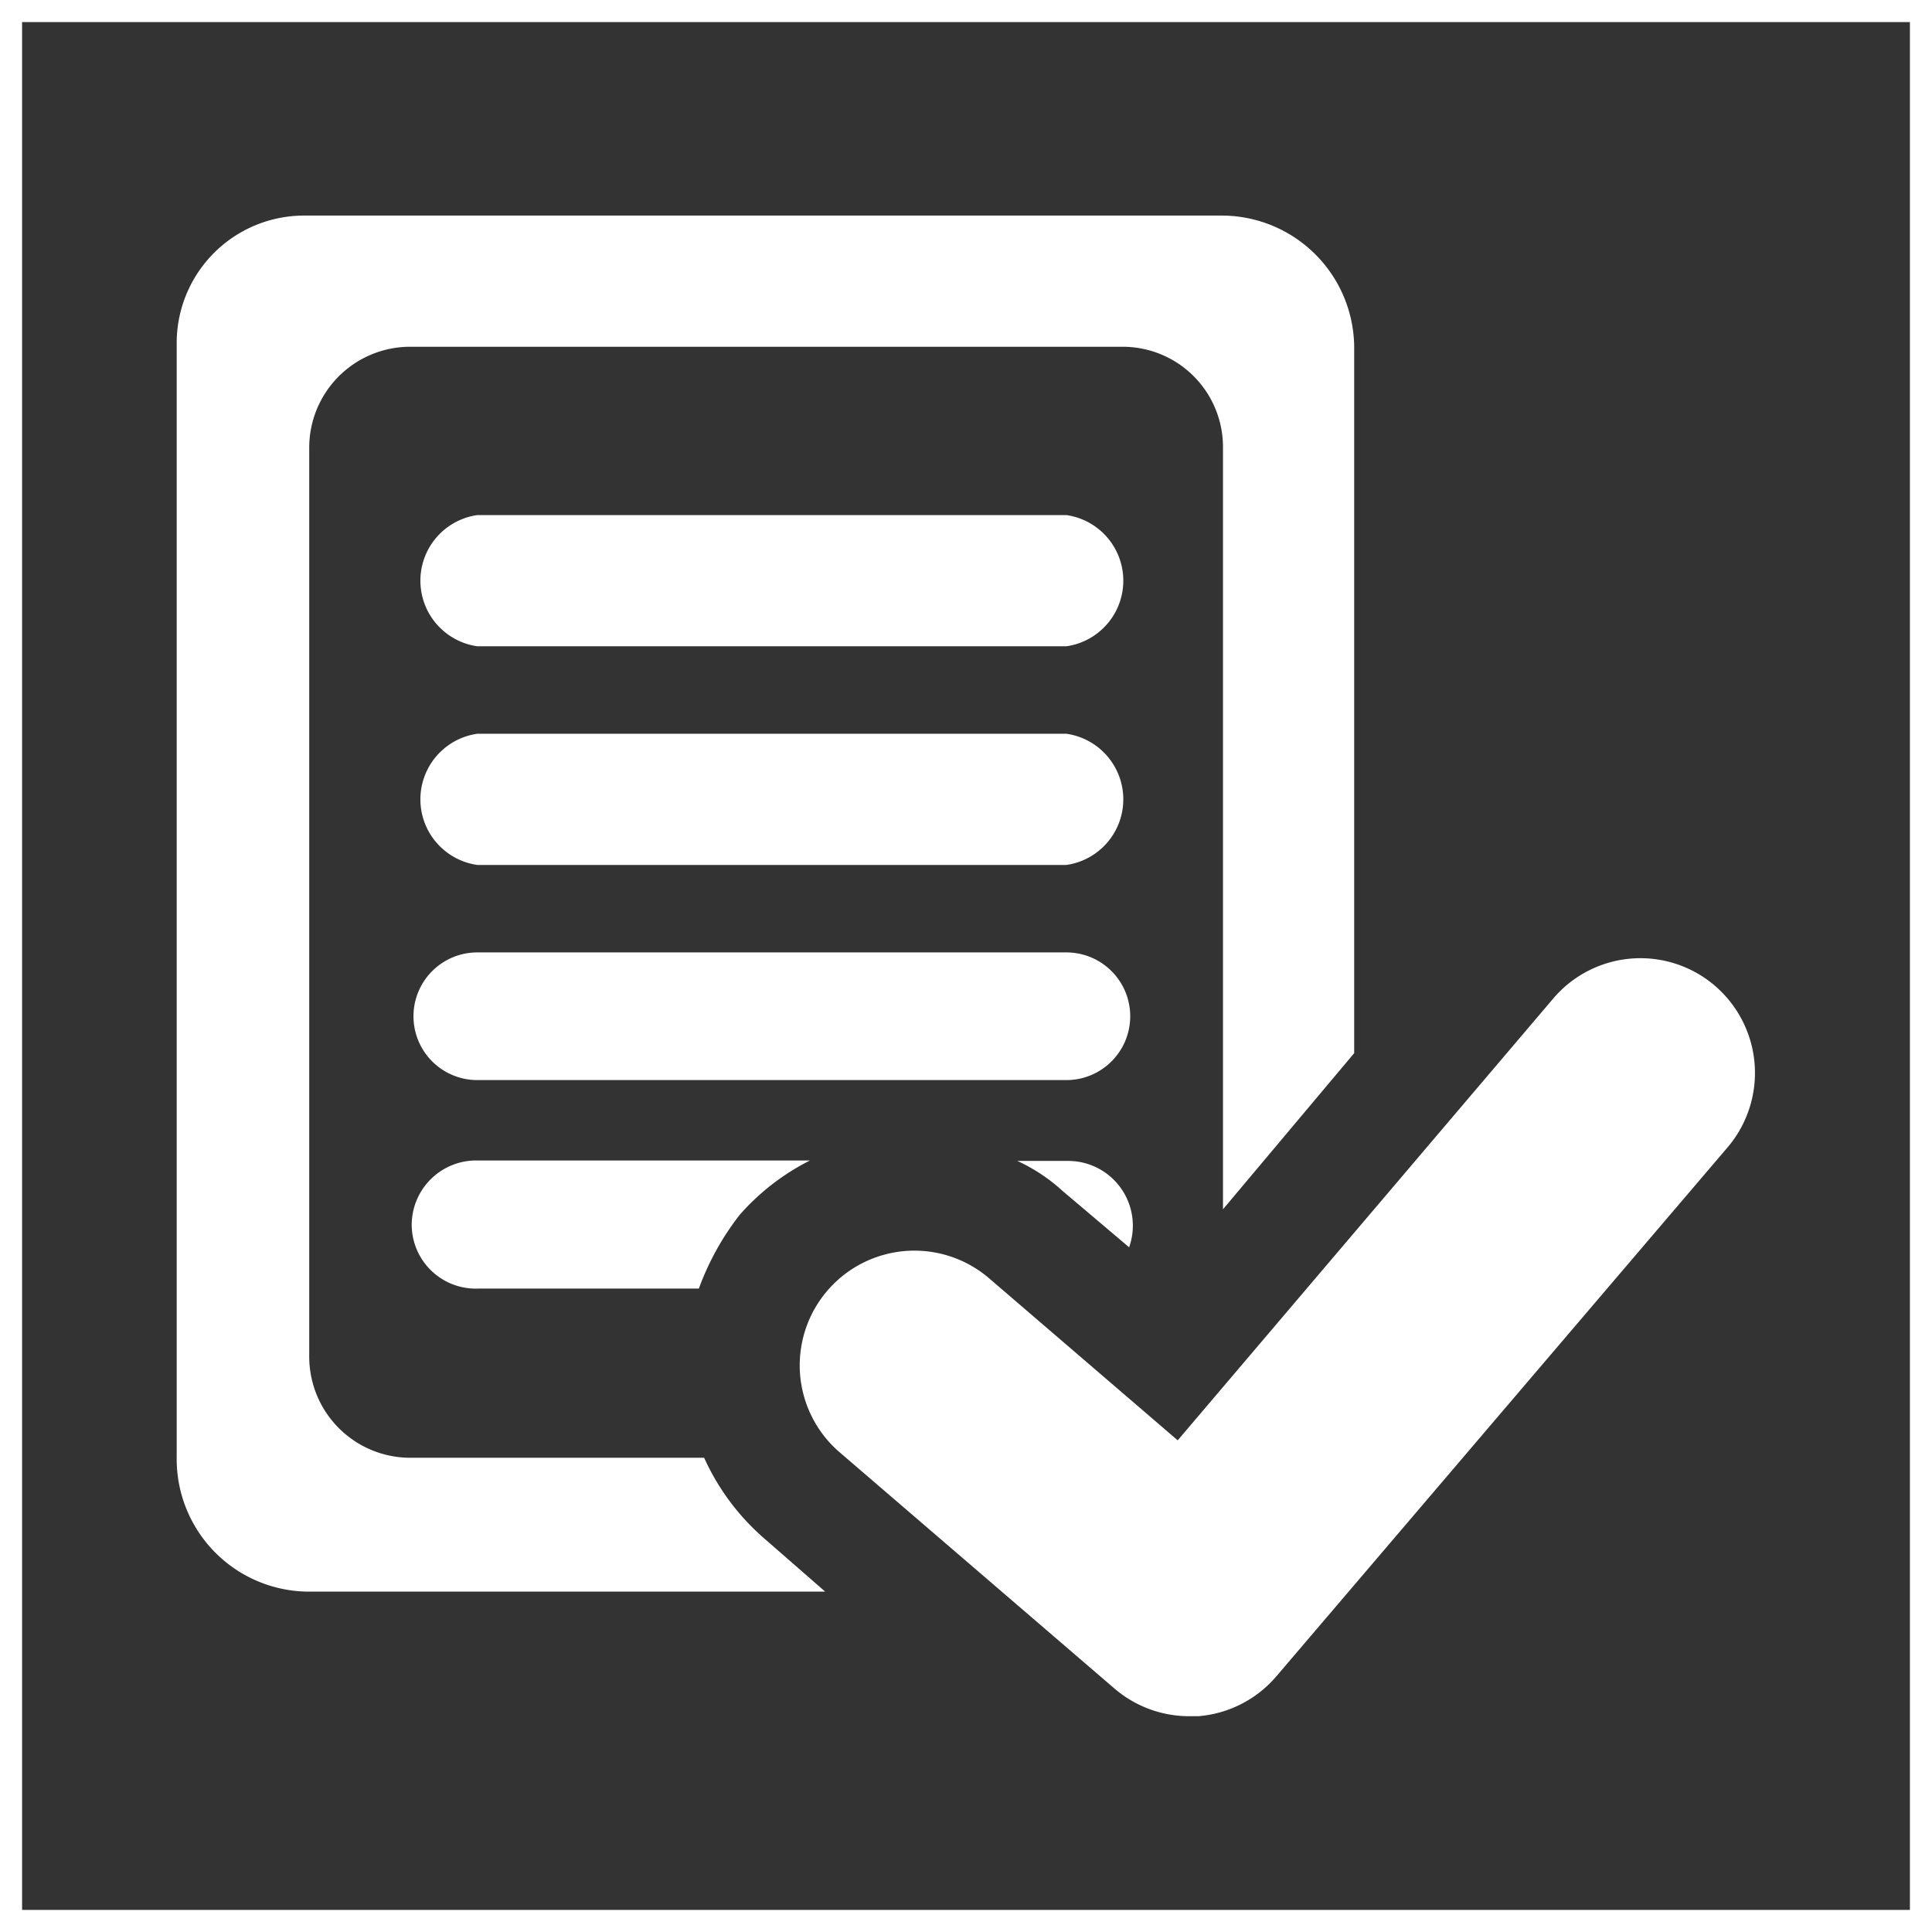<svg xmlns="http://www.w3.org/2000/svg" viewBox="0 0 87.47 87.47"><rect x="0" y="0" width="87.47" height="87.47" fill="#333333" stroke="none"/><defs><style>.cls-1{fill:none;stroke:#fff;stroke-miterlimit:10;}.cls-2{fill:#fff;}</style></defs><title>icon_jahres</title><g id="Layer_2" data-name="Layer 2"><g id="Layer_1-2" data-name="Layer 1"><rect class="cls-1" x="0.5" y="0.5" width="86.47" height="86.47"/><path class="cls-2" d="M31.88,66H18.59A4.58,4.58,0,0,1,14,61.42V20.22a4.57,4.57,0,0,1,4.64-4.52H50.76a4.54,4.54,0,0,1,4.61,4.52V54.75l5.94-7.07V15.81a6,6,0,0,0-6-6.05H13.78A5.77,5.77,0,0,0,8,15.57V66a6,6,0,0,0,6,6.06H37.36l-2.75-2.4A10.6,10.6,0,0,1,31.88,66Z"/><path class="cls-2" d="M48.29,23.32H21.61a3,3,0,0,0,0,5.94H48.28a3,3,0,0,0,0-5.94Z"/><path class="cls-2" d="M48.29,33.22H21.61a3,3,0,0,0,0,5.94H48.28a3,3,0,0,0,0-5.94Z"/><path class="cls-2" d="M48.29,43.12H21.61a2.89,2.89,0,1,0,0,5.78H48.28a2.89,2.89,0,1,0,0-5.78Z"/><path class="cls-2" d="M18.64,55.45a2.9,2.9,0,0,0,3,2.89h10A12.27,12.27,0,0,1,33.49,55a10.56,10.56,0,0,1,3.18-2.46H21.61A2.92,2.92,0,0,0,18.64,55.45Z"/><path class="cls-2" d="M48.29,52.56H46.06a8,8,0,0,1,2.06,1.37l3,2.54a2.93,2.93,0,0,0-2.79-3.91Z"/><path class="cls-2" d="M77.63,44.62a5.18,5.18,0,0,0-7.31.59l-17,20-8.52-7.32A5.19,5.19,0,0,0,38,65.74L50.46,76.45a5.19,5.19,0,0,0,3.38,1.25h.41a5.19,5.19,0,0,0,3.54-1.81L78.22,51.94A5.2,5.2,0,0,0,77.63,44.62Z"/></g></g></svg>